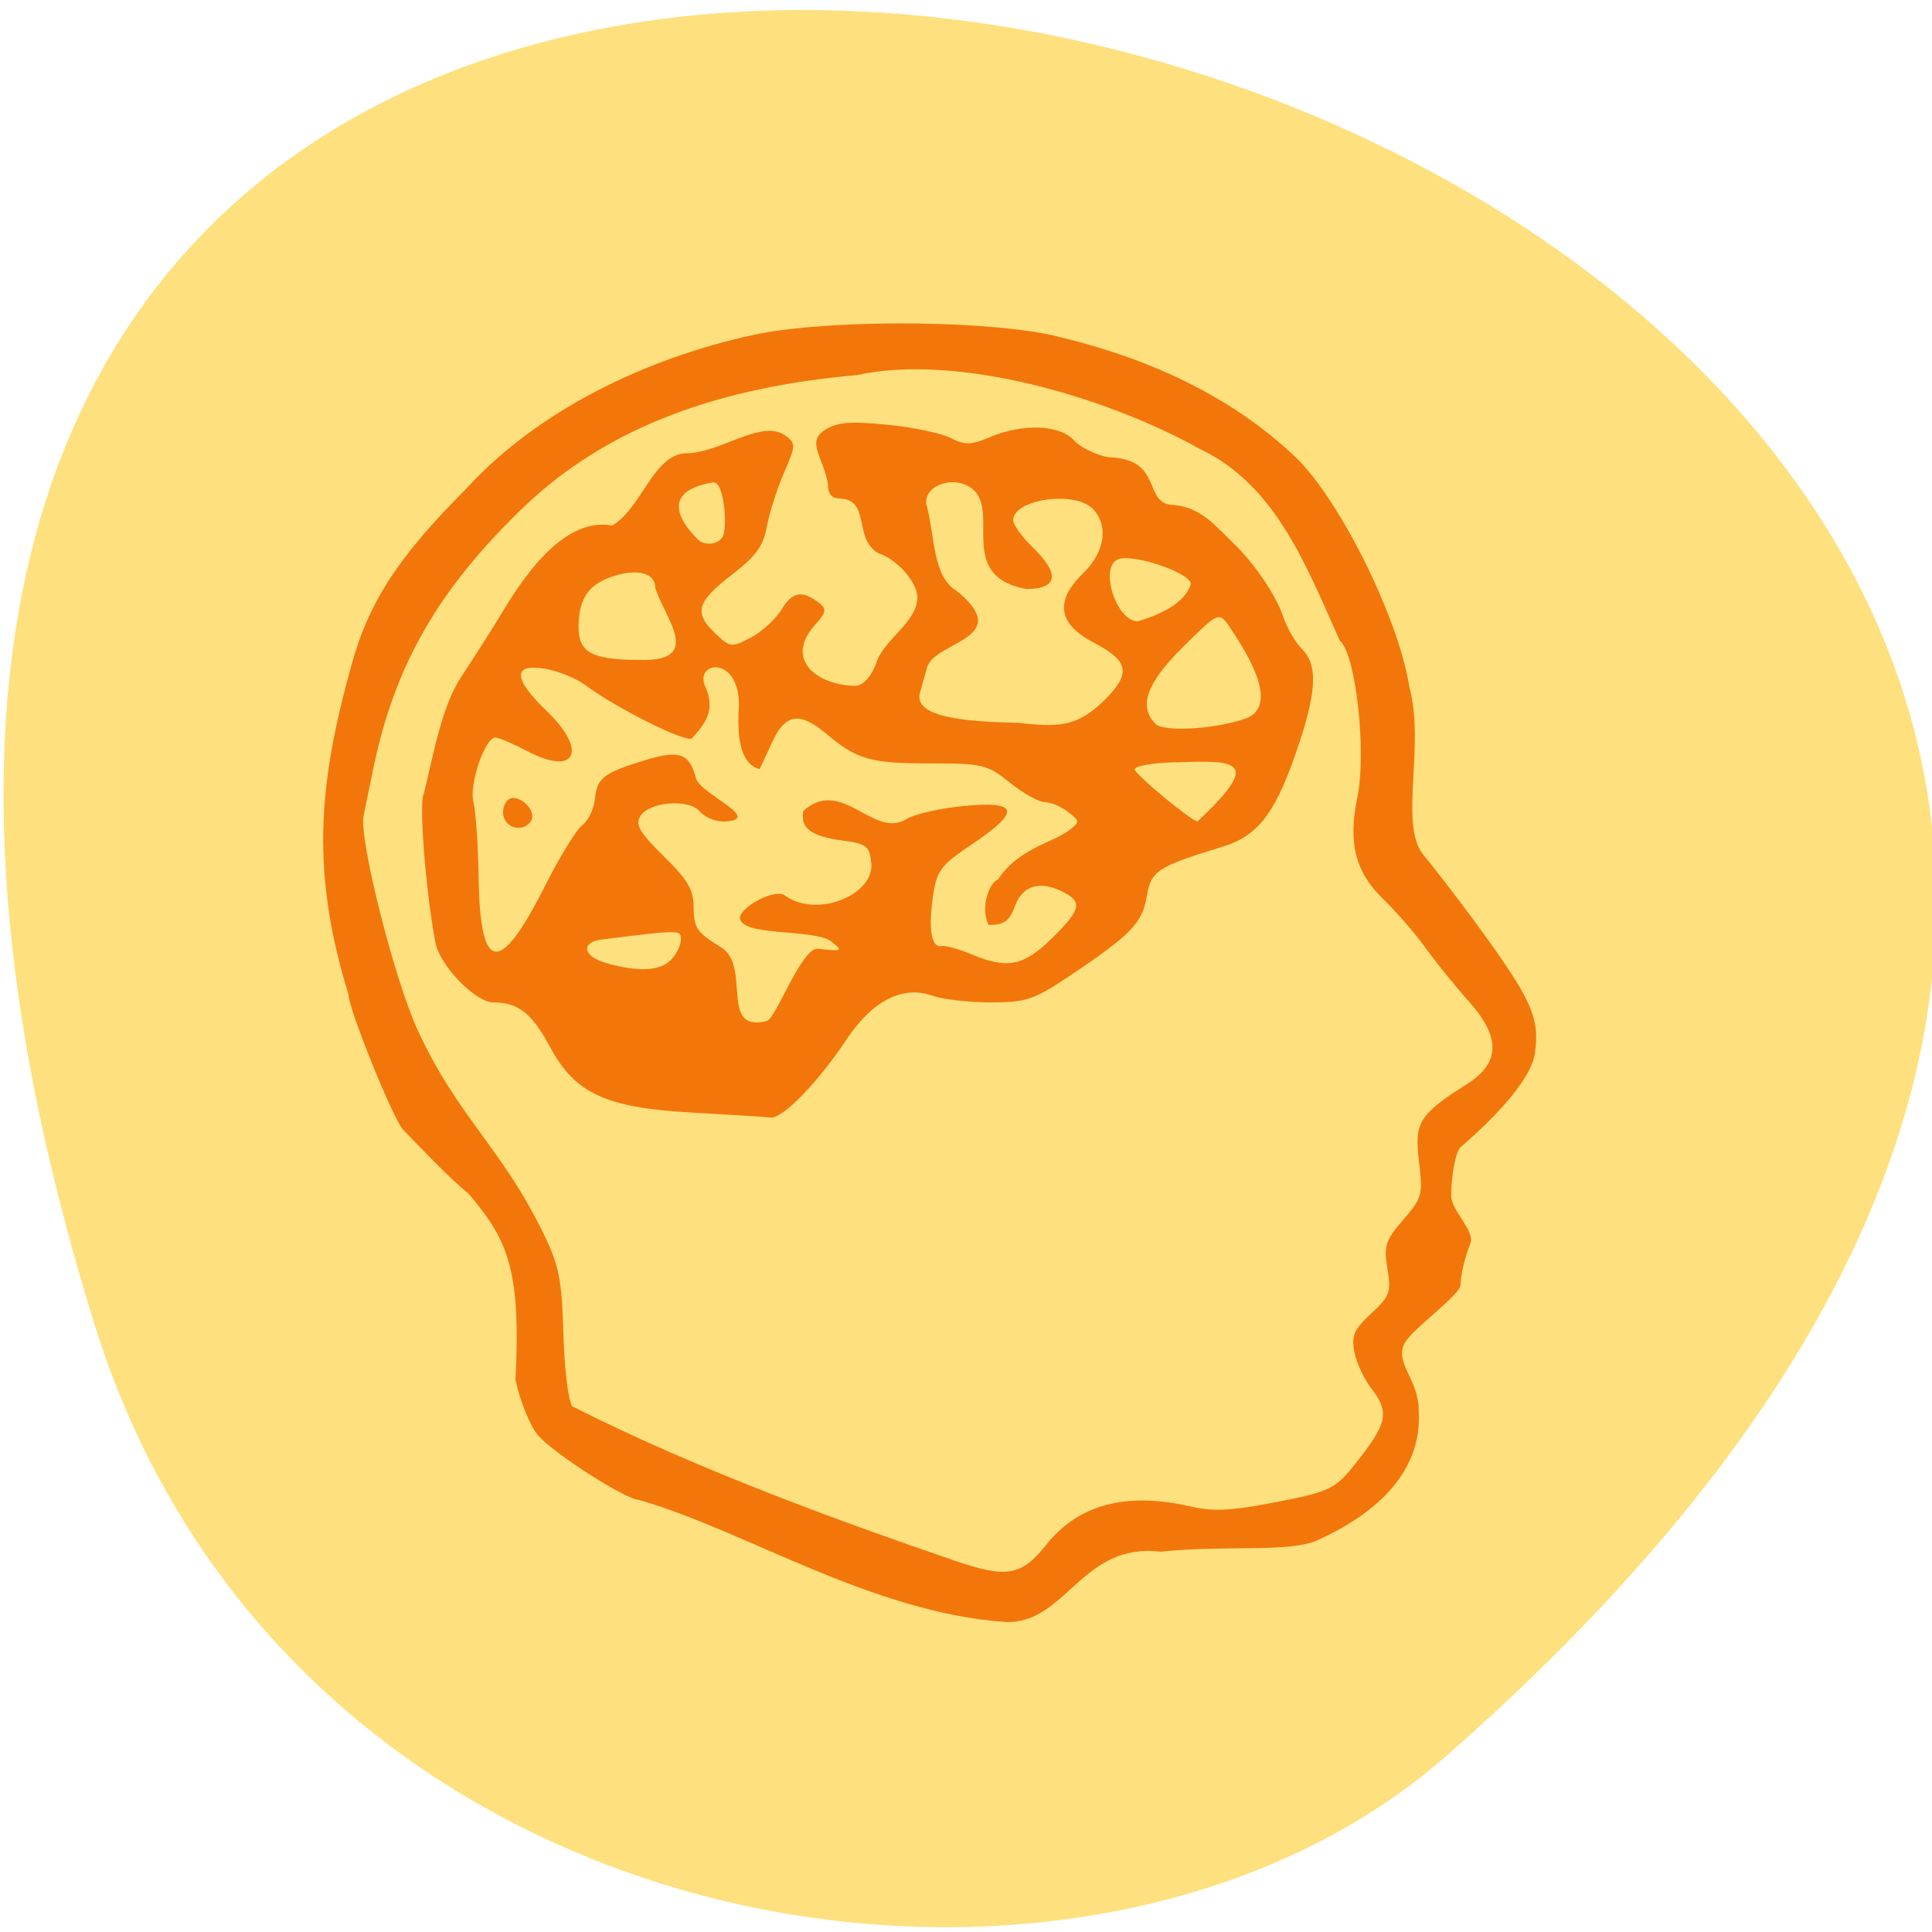<svg xmlns="http://www.w3.org/2000/svg" viewBox="0 0 256 256"><g fill="#fee07e" color="#000"><path d="m -1363.8 1650.47 c 92.76 -229.28 -405.65 -114.61 -172.57 42.475 46.699 31.473 147.56 19.349 172.57 -42.475 z" transform="matrix(-1.037 0 0 1.347 -1401.71 -2047.61)"/></g><path d="m 149.74 251.89 c -2.01 0 -13.513 -7.3 -15.82 -10.04 -1.227 -1.459 -2.796 -5.309 -3.487 -8.555 0.883 -17.248 -1.275 -21.765 -7.414 -28.883 -2.373 -1.736 -8.389 -8.01 -10.159 -9.817 -1.527 -1.527 -8.56 -18.752 -8.56 -20.966 -5.772 -18.592 -4.867 -31.99 0.414 -50.737 2.698 -9.881 7.279 -16.885 17.993 -27.506 12.245 -13.269 30.546 -20.955 46.09 -24.06 12.543 -2.298 37.07 -1.986 46.905 0.596 13.683 3.266 26.685 9.04 36.841 18.635 6.929 6.642 16.09 24.993 17.727 35.515 2.465 8.963 -1.548 20.943 2.02 25.76 2.928 3.473 13.464 17.07 15.997 22.03 1.753 3.437 2.105 5.356 1.624 8.867 -0.687 5.01 -9.186 12.519 -11.555 14.485 -0.953 0.791 -1.547 4.967 -1.547 7.587 0 2.34 3.818 5.461 2.993 7.436 -0.825 1.975 -1.514 4.842 -1.531 6.372 -0.017 1.53 -7.267 6.63 -8.622 8.83 -1.938 3.146 2.09 5.641 2.086 10.641 0.621 10.08 -7.547 16.366 -15.933 20.1 -4.404 1.918 -14.643 0.667 -24.397 1.735 -12.373 -1.489 -14.701 10.999 -24.11 10.889 -21.1 -1.361 -40.97 -14.224 -57.55 -18.91 z m 63.735 6.934 c 5.03 -6.254 12.567 -8.214 22.658 -5.887 3.199 0.738 6.334 0.618 12 -0.458 10.264 -1.949 10.492 -2.064 14.597 -7.333 4.103 -5.266 4.358 -6.987 1.563 -10.541 -1.105 -1.405 -2.282 -3.918 -2.615 -5.586 -0.508 -2.54 -0.084 -3.51 2.615 -5.974 2.924 -2.67 3.159 -3.311 2.546 -6.936 -0.598 -3.539 -0.317 -4.401 2.47 -7.575 2.963 -3.375 3.105 -3.897 2.463 -9.04 -0.754 -6.04 0.03 -7.283 7.53 -11.977 5.212 -3.262 5.286 -7.252 0.238 -12.834 -2.135 -2.361 -5.188 -6.093 -6.783 -8.293 -1.595 -2.2 -4.56 -5.581 -6.588 -7.514 -4.345 -4.141 -5.519 -8.682 -4.047 -15.666 1.49 -7.07 -0.225 -22.334 -2.733 -24.321 -5.084 -11.16 -9.892 -24.07 -21.88 -29.669 -14.584 -8.05 -37.931 -14.859 -53.707 -11.435 -21.11 1.833 -38.769 7.785 -52.15 20.486 -13.361 12.729 -20.18 24.516 -23.508 40.618 -0.511 2.475 -1.176 5.676 -1.478 7.113 -0.753 3.585 4.873 25.575 8.515 33.28 6.274 13.394 12.814 17.76 19.482 31.07 2.597 5.26 3.02 7.303 3.263 15.876 0.155 5.412 0.785 10.445 1.4 11.186 19.711 9.888 42.4 17.974 59.942 23.928 8.02 2.715 10.334 2.305 14.21 -2.519 z m -55.17 -66.867 c -13.645 -0.737 -18.518 -2.929 -22.411 -10.08 -2.905 -5.337 -5.01 -6.986 -8.919 -6.986 -2.8 0 -8.382 -5.703 -9.07 -9.268 -1.522 -7.868 -2.632 -21.993 -1.81 -23.04 1.606 -6.478 2.761 -13.418 5.874 -18.14 2.111 -3.167 4.795 -7.331 5.963 -9.252 3.101 -5.099 9.61 -15.566 17.625 -14.13 4.523 -2.512 6.452 -11.04 11.539 -11.178 5.369 0.006 11.828 -5.406 15.566 -2.73 1.642 1.201 1.629 1.514 -0.23 5.75 -1.082 2.464 -2.284 6.206 -2.673 8.315 -0.556 3.02 -1.734 4.617 -5.522 7.5 -5.468 4.162 -5.943 5.864 -2.532 9.07 2.3 2.16 2.527 2.186 5.544 0.626 1.73 -0.895 3.914 -2.882 4.852 -4.416 1.682 -2.75 3.282 -2.972 5.989 -0.829 1.019 0.807 0.883 1.448 -0.663 3.116 -5.116 5.498 0.153 9.454 6.08 9.6 1.2 0 2.405 -1.2 3.263 -3.25 1.085 -3.908 6.402 -6.394 6.536 -10.385 0 -2.413 -3.145 -5.958 -6.125 -6.904 -3.992 -2.335 -1.104 -8.259 -5.997 -8.46 -1.287 0 -1.878 -0.716 -1.878 -2.277 -0.594 -3.852 -3.408 -6.394 -0.6 -8.249 1.978 -1.296 3.88 -1.473 9.778 -0.91 4.03 0.385 8.523 1.307 9.99 2.051 2.267 1.149 3.201 1.129 6.218 -0.132 5.113 -2.137 10.912 -1.916 13.1 0.497 0.986 1.089 3.418 2.273 5.405 2.632 8.814 0.222 5.201 7.357 10.248 7.388 4.267 0.41 6.432 3.17 9.377 6 3.265 3.138 6.582 7.975 7.663 11.175 0.618 1.829 1.956 4.13 2.974 5.114 2.633 2.545 2.316 7.03 -1.184 16.77 -3.222 8.962 -5.852 12.206 -11.217 13.834 -10.24 3.108 -11.22 3.744 -11.872 7.706 -0.68 4.127 -2.504 5.972 -12.325 12.467 -5.304 3.508 -6.615 3.934 -12.1 3.934 -3.384 0 -7.52 -0.477 -9.191 -1.059 -4.57 -1.593 -9.316 0.803 -13.286 6.71 -4.506 6.703 -10.08 12.386 -11.927 12.167 -0.851 -0.101 -6.272 -0.438 -12.05 -0.75 z m -3.571 -23.638 c 0.864 -0.864 1.571 -2.272 1.571 -3.127 0 -1.58 0.071 -1.58 -12.417 -0.038 -3.269 0.404 -2.905 2.591 0.599 3.6 5.04 1.452 8.507 1.304 10.247 -0.435 z m 15.03 9.433 c 1.404 -0.361 5.465 -11.45 7.983 -11.173 3.864 0.425 3.961 0.37 2.056 -1.166 -2.841 -1.999 -14.684 -0.634 -14.234 -3.829 0.603 -1.824 5.242 -4.112 6.828 -3.368 5 3.752 13.851 0.128 13.719 -4.594 -0.288 -2.984 -0.64 -3.277 -4.582 -3.803 -4.886 -0.652 -6.569 -1.921 -6.07 -4.574 6.01 -5.392 10.972 4.418 16.12 1.26 1.218 -0.761 5.252 -1.674 8.965 -2.028 8.628 -0.823 8.989 0.818 1.302 5.921 -4.859 3.225 -5.518 4.083 -6.096 7.936 -0.767 5.116 -0.27 8.142 1.286 7.827 0.617 -0.125 2.714 0.437 4.658 1.25 5.641 2.357 8.193 1.87 12.599 -2.406 4.497 -4.364 4.855 -5.59 2.067 -7.082 -3.691 -1.975 -6.545 -1.252 -7.76 1.965 -0.915 2.423 -1.714 3 -4.16 3 -1.316 -2.568 0.035 -6.49 1.473 -7.05 3.14 -4.689 8.321 -5.639 10.94 -7.455 1.922 -1.485 1.922 -1.515 0 -3 -1.068 -0.825 -2.693 -1.5 -3.613 -1.5 -0.919 0 -3.37 -1.35 -5.446 -3 -3.558 -2.827 -4.289 -3 -12.703 -3 -9.179 0 -11.255 -0.598 -16.12 -4.649 -4.104 -3.414 -6.396 -3.03 -8.41 1.399 -0.937 2.063 -1.819 3.927 -1.96 4.143 -3.522 -0.966 -3.295 -6.372 -3.304 -8.496 0.986 -9.444 -7.362 -8.449 -5.066 -4.02 1.353 3.349 0.088 5.275 -2.212 7.762 -1.01 0.659 -11.883 -4.718 -16.612 -8.215 -1.472 -1.088 -4.349 -2.25 -6.393 -2.582 -5.08 -0.824 -4.978 1.539 0.283 6.544 6.506 6.189 4.568 10.176 -3.02 6.219 -2.221 -1.157 -4.468 -2.104 -4.993 -2.104 -1.64 0 -4.155 7.316 -3.438 10 0.367 1.375 0.732 6.64 0.812 11.7 0.232 14.825 3.277 15.22 10.347 1.341 2.312 -4.538 4.952 -8.799 5.868 -9.469 0.916 -0.67 1.804 -2.488 1.975 -4.04 0.364 -3.317 1.304 -4.04 7.86 -6.03 5.419 -1.644 6.985 -1.063 7.998 2.971 1.084 2.461 10.682 6.294 4.291 6.525 -1.348 0 -3.03 -0.698 -3.738 -1.551 -1.666 -2.01 -7.89 -1.533 -9.293 0.708 -0.838 1.338 -0.135 2.536 3.649 6.213 3.812 3.705 4.687 5.204 4.687 8.04 0 3.03 0.552 3.811 4.25 6.03 4.853 2.909 -0.35 13.372 7.211 11.427 z m -41.13 -31.428 c -0.331 -0.862 -0.088 -2.08 0.539 -2.707 1.407 -1.407 4.742 1.469 3.685 3.178 -0.998 1.615 -3.531 1.332 -4.223 -0.471 z m 104.66 -8.599 c -3.3 0.092 -6 0.574 -6 1.071 0 0.752 8.793 7.969 9.827 8.07 10.659 -9.859 5.65 -9.401 -3.827 -9.136 z m 11.711 -6.913 c 5.121 -2.411 -0.839 -11.07 -3.15 -14.479 -1.378 -1.858 -1.676 -1.708 -7 3.525 -5.708 5.61 -6.997 9.172 -4.311 11.907 1.325 1.349 9.89 0.785 14.461 -0.953 z m -22.509 -2.648 c 4.266 -4.129 3.933 -6.127 -1.481 -8.901 -5.735 -2.938 -6.296 -6.487 -1.72 -10.871 3.356 -3.215 3.958 -7.399 1.429 -9.929 -2.842 -2.842 -12.429 -1.472 -12.429 1.777 0 0.703 1.35 2.571 3 4.152 4.368 4.185 4.02 6.5 -0.977 6.5 -11.226 -2.081 -3.709 -12.374 -8.681 -15.695 -3.03 -2.034 -7.794 -0.075 -6.823 2.974 1.202 4.565 0.91 10.808 4.562 12.954 9.288 7.442 -3.207 7.812 -4.534 11.83 -0.301 1.066 -0.806 2.846 -1.121 3.956 -0.87 3.065 3.817 4.506 15.239 4.684 6.322 0.687 9.229 0.74 13.536 -3.43 z m -70.2 -17.479 c 0 -2.283 -2.799 -3.01 -6.66 -1.74 -3.822 1.261 -5.34 3.488 -5.34 7.832 0 3.907 2.069 5.05 9.231 5.085 10.661 0.442 4.149 -6.536 2.769 -11.177 z m 83.79 -0.639 c -0.34 -1.767 -9.05 -4.652 -11.364 -3.764 -3.03 1.163 -0.328 9.61 3.073 9.61 3.151 -0.939 7.439 -2.685 8.292 -5.846 z m -73.26 -7.198 c 0.807 -1.305 0.304 -8.773 -1.516 -8.462 -9.575 1.638 -3.552 7.631 -2.345 8.839 1.01 1.01 3.133 0.799 3.86 -0.377 z" fill="#f3760b" transform="matrix(0.847 0 0 0.856 -42.17 -16.877)"/></svg>
